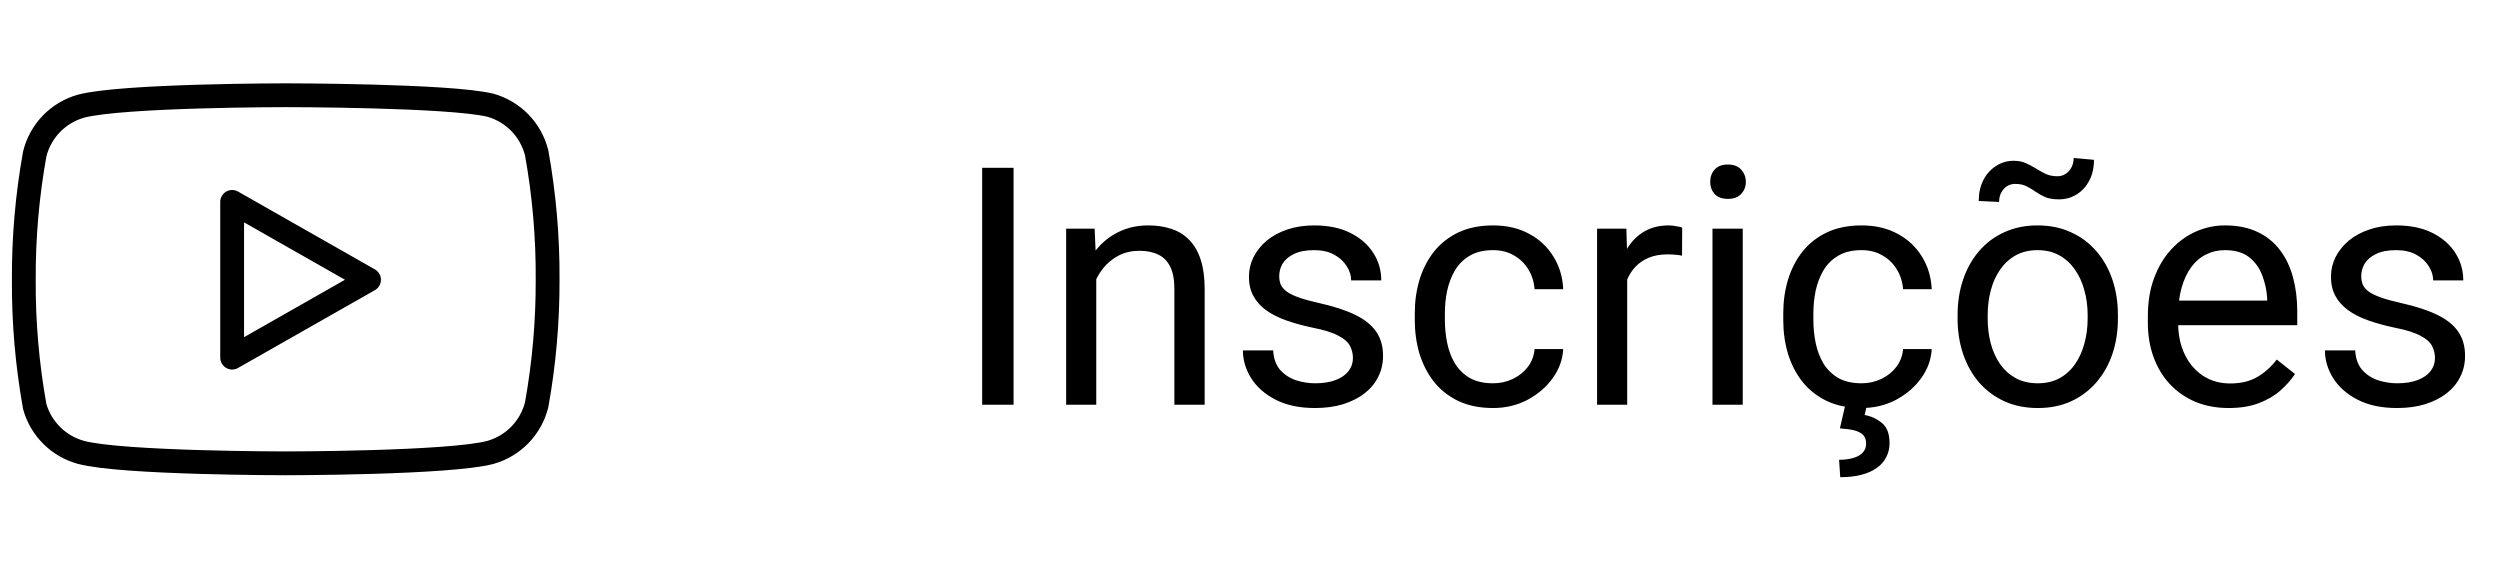 <svg width="105" height="24" viewBox="0 0 105 24" fill="none" xmlns="http://www.w3.org/2000/svg">
<path d="M22.54 6.42C22.421 5.945 22.179 5.511 21.839 5.159C21.498 4.808 21.071 4.553 20.6 4.42C18.88 4 12 4 12 4C12 4 5.12 4 3.4 4.46C2.929 4.593 2.502 4.848 2.161 5.199C1.821 5.551 1.579 5.985 1.46 6.46C1.145 8.206 0.991 9.976 1 11.75C0.989 13.537 1.143 15.321 1.46 17.08C1.591 17.54 1.838 17.958 2.178 18.294C2.518 18.631 2.939 18.874 3.4 19C5.12 19.46 12 19.46 12 19.46C12 19.46 18.88 19.46 20.6 19C21.071 18.867 21.498 18.612 21.839 18.261C22.179 17.909 22.421 17.475 22.54 17C22.852 15.268 23.006 13.51 23 11.75C23.011 9.963 22.857 8.179 22.54 6.42V6.42Z" stroke="black" stroke-linecap="round" stroke-linejoin="round"/>
<path d="M9.75 15.02L15.5 11.75L9.75 8.48V15.02Z" stroke="black" stroke-linecap="round" stroke-linejoin="round"/>
<path d="M42.57 7.047V17H41.251V7.047H42.57ZM46.043 11.183V17H44.778V9.604H45.975L46.043 11.183ZM45.742 13.021L45.216 13.001C45.22 12.495 45.296 12.028 45.441 11.6C45.587 11.167 45.792 10.791 46.057 10.472C46.321 10.153 46.635 9.907 47 9.733C47.369 9.556 47.777 9.467 48.224 9.467C48.588 9.467 48.916 9.517 49.208 9.617C49.5 9.713 49.748 9.868 49.953 10.082C50.163 10.296 50.322 10.574 50.432 10.916C50.541 11.253 50.596 11.666 50.596 12.153V17H49.324V12.14C49.324 11.752 49.267 11.442 49.153 11.21C49.039 10.973 48.873 10.802 48.654 10.697C48.435 10.588 48.167 10.533 47.848 10.533C47.533 10.533 47.246 10.599 46.986 10.731C46.731 10.864 46.51 11.046 46.323 11.278C46.141 11.511 45.997 11.777 45.893 12.078C45.792 12.374 45.742 12.689 45.742 13.021ZM56.823 15.038C56.823 14.856 56.782 14.687 56.7 14.532C56.623 14.373 56.461 14.229 56.215 14.102C55.973 13.969 55.609 13.855 55.121 13.76C54.711 13.673 54.34 13.571 54.007 13.452C53.679 13.334 53.398 13.19 53.166 13.021C52.938 12.853 52.763 12.655 52.64 12.427C52.517 12.199 52.455 11.932 52.455 11.627C52.455 11.335 52.519 11.06 52.647 10.8C52.779 10.54 52.963 10.31 53.2 10.109C53.442 9.909 53.731 9.752 54.068 9.638C54.406 9.524 54.782 9.467 55.196 9.467C55.789 9.467 56.295 9.572 56.714 9.781C57.133 9.991 57.454 10.271 57.678 10.622C57.901 10.968 58.013 11.354 58.013 11.777H56.748C56.748 11.572 56.687 11.374 56.563 11.183C56.445 10.987 56.27 10.825 56.037 10.697C55.809 10.57 55.529 10.506 55.196 10.506C54.845 10.506 54.56 10.56 54.342 10.67C54.128 10.775 53.97 10.909 53.87 11.073C53.774 11.237 53.727 11.411 53.727 11.593C53.727 11.729 53.749 11.852 53.795 11.962C53.845 12.067 53.932 12.165 54.055 12.256C54.178 12.342 54.351 12.425 54.574 12.502C54.797 12.579 55.082 12.657 55.429 12.734C56.035 12.871 56.534 13.035 56.926 13.227C57.318 13.418 57.609 13.653 57.801 13.931C57.992 14.209 58.088 14.546 58.088 14.942C58.088 15.266 58.02 15.562 57.883 15.831C57.751 16.1 57.557 16.332 57.302 16.528C57.051 16.72 56.75 16.87 56.399 16.98C56.053 17.084 55.663 17.137 55.23 17.137C54.579 17.137 54.027 17.02 53.576 16.788C53.125 16.556 52.783 16.255 52.551 15.886C52.318 15.517 52.202 15.127 52.202 14.717H53.474C53.492 15.063 53.592 15.339 53.774 15.544C53.957 15.745 54.18 15.888 54.444 15.975C54.709 16.057 54.971 16.098 55.23 16.098C55.577 16.098 55.866 16.052 56.099 15.961C56.336 15.87 56.516 15.745 56.639 15.585C56.762 15.425 56.823 15.243 56.823 15.038ZM62.709 16.098C63.01 16.098 63.288 16.036 63.543 15.913C63.798 15.79 64.008 15.621 64.172 15.407C64.336 15.188 64.429 14.94 64.452 14.662H65.655C65.632 15.1 65.484 15.508 65.211 15.886C64.942 16.259 64.589 16.562 64.151 16.795C63.714 17.023 63.233 17.137 62.709 17.137C62.153 17.137 61.668 17.039 61.253 16.843C60.843 16.647 60.501 16.378 60.227 16.036C59.959 15.694 59.756 15.302 59.619 14.86C59.487 14.414 59.421 13.942 59.421 13.445V13.158C59.421 12.662 59.487 12.192 59.619 11.75C59.756 11.303 59.959 10.909 60.227 10.567C60.501 10.226 60.843 9.957 61.253 9.761C61.668 9.565 62.153 9.467 62.709 9.467C63.288 9.467 63.794 9.585 64.227 9.822C64.659 10.055 64.999 10.374 65.245 10.779C65.496 11.18 65.632 11.636 65.655 12.146H64.452C64.429 11.841 64.343 11.565 64.192 11.319C64.046 11.073 63.846 10.877 63.591 10.731C63.34 10.581 63.046 10.506 62.709 10.506C62.322 10.506 61.996 10.583 61.731 10.738C61.472 10.889 61.264 11.094 61.109 11.354C60.959 11.609 60.85 11.894 60.781 12.208C60.717 12.518 60.685 12.835 60.685 13.158V13.445C60.685 13.769 60.717 14.088 60.781 14.402C60.845 14.717 60.952 15.002 61.102 15.257C61.258 15.512 61.465 15.717 61.725 15.872C61.989 16.023 62.317 16.098 62.709 16.098ZM68.342 10.766V17H67.077V9.604H68.308L68.342 10.766ZM70.652 9.562L70.645 10.738C70.541 10.716 70.44 10.702 70.345 10.697C70.254 10.688 70.149 10.684 70.03 10.684C69.739 10.684 69.481 10.729 69.258 10.82C69.034 10.912 68.845 11.039 68.69 11.203C68.535 11.367 68.412 11.563 68.321 11.791C68.235 12.014 68.178 12.26 68.15 12.529L67.795 12.734C67.795 12.288 67.838 11.868 67.925 11.477C68.016 11.085 68.155 10.738 68.342 10.438C68.529 10.132 68.766 9.895 69.053 9.727C69.344 9.553 69.691 9.467 70.092 9.467C70.183 9.467 70.288 9.478 70.406 9.501C70.525 9.519 70.607 9.54 70.652 9.562ZM73.195 9.604V17H71.924V9.604H73.195ZM71.828 7.642C71.828 7.437 71.89 7.263 72.013 7.122C72.14 6.981 72.327 6.91 72.573 6.91C72.815 6.91 72.999 6.981 73.127 7.122C73.259 7.263 73.325 7.437 73.325 7.642C73.325 7.838 73.259 8.006 73.127 8.147C72.999 8.284 72.815 8.353 72.573 8.353C72.327 8.353 72.14 8.284 72.013 8.147C71.89 8.006 71.828 7.838 71.828 7.642ZM78.186 16.098C78.486 16.098 78.764 16.036 79.019 15.913C79.275 15.79 79.484 15.621 79.648 15.407C79.812 15.188 79.906 14.94 79.929 14.662H81.132C81.109 15.1 80.961 15.508 80.688 15.886C80.419 16.259 80.065 16.562 79.628 16.795C79.19 17.023 78.71 17.137 78.186 17.137C77.63 17.137 77.144 17.039 76.73 16.843C76.319 16.647 75.978 16.378 75.704 16.036C75.435 15.694 75.232 15.302 75.096 14.86C74.963 14.414 74.897 13.942 74.897 13.445V13.158C74.897 12.662 74.963 12.192 75.096 11.75C75.232 11.303 75.435 10.909 75.704 10.567C75.978 10.226 76.319 9.957 76.73 9.761C77.144 9.565 77.63 9.467 78.186 9.467C78.764 9.467 79.27 9.585 79.703 9.822C80.136 10.055 80.476 10.374 80.722 10.779C80.972 11.18 81.109 11.636 81.132 12.146H79.929C79.906 11.841 79.819 11.565 79.669 11.319C79.523 11.073 79.323 10.877 79.067 10.731C78.817 10.581 78.523 10.506 78.186 10.506C77.798 10.506 77.472 10.583 77.208 10.738C76.948 10.889 76.741 11.094 76.586 11.354C76.436 11.609 76.326 11.894 76.258 12.208C76.194 12.518 76.162 12.835 76.162 13.158V13.445C76.162 13.769 76.194 14.088 76.258 14.402C76.322 14.717 76.429 15.002 76.579 15.257C76.734 15.512 76.941 15.717 77.201 15.872C77.466 16.023 77.794 16.098 78.186 16.098ZM77.488 17.068H78.397L78.315 17.431C78.58 17.476 78.819 17.586 79.033 17.759C79.252 17.932 79.361 18.217 79.361 18.613C79.361 18.828 79.316 19.021 79.225 19.194C79.138 19.372 79.008 19.523 78.835 19.645C78.662 19.773 78.445 19.871 78.186 19.939C77.93 20.008 77.632 20.042 77.29 20.042L77.242 19.311C77.452 19.311 77.641 19.288 77.81 19.242C77.983 19.197 78.12 19.124 78.22 19.023C78.325 18.923 78.377 18.793 78.377 18.634C78.377 18.483 78.338 18.365 78.261 18.278C78.183 18.192 78.062 18.126 77.898 18.08C77.739 18.039 77.532 18.009 77.276 17.991L77.488 17.068ZM82.219 13.384V13.227C82.219 12.693 82.296 12.199 82.451 11.743C82.606 11.283 82.829 10.884 83.121 10.547C83.413 10.205 83.766 9.941 84.181 9.754C84.595 9.562 85.06 9.467 85.575 9.467C86.095 9.467 86.562 9.562 86.977 9.754C87.396 9.941 87.751 10.205 88.043 10.547C88.339 10.884 88.565 11.283 88.72 11.743C88.875 12.199 88.952 12.693 88.952 13.227V13.384C88.952 13.917 88.875 14.412 88.72 14.867C88.565 15.323 88.339 15.722 88.043 16.064C87.751 16.401 87.398 16.665 86.983 16.856C86.573 17.043 86.108 17.137 85.589 17.137C85.069 17.137 84.602 17.043 84.188 16.856C83.773 16.665 83.417 16.401 83.121 16.064C82.829 15.722 82.606 15.323 82.451 14.867C82.296 14.412 82.219 13.917 82.219 13.384ZM83.483 13.227V13.384C83.483 13.753 83.527 14.102 83.613 14.43C83.7 14.753 83.83 15.04 84.003 15.291C84.181 15.542 84.402 15.74 84.666 15.886C84.93 16.027 85.238 16.098 85.589 16.098C85.935 16.098 86.238 16.027 86.498 15.886C86.762 15.74 86.981 15.542 87.154 15.291C87.328 15.04 87.457 14.753 87.544 14.43C87.635 14.102 87.681 13.753 87.681 13.384V13.227C87.681 12.862 87.635 12.518 87.544 12.194C87.457 11.866 87.325 11.577 87.147 11.326C86.974 11.071 86.755 10.87 86.491 10.725C86.231 10.579 85.926 10.506 85.575 10.506C85.229 10.506 84.924 10.579 84.659 10.725C84.399 10.87 84.181 11.071 84.003 11.326C83.83 11.577 83.7 11.866 83.613 12.194C83.527 12.518 83.483 12.862 83.483 13.227ZM87.093 6.637L87.947 6.712C87.947 7.045 87.881 7.336 87.749 7.587C87.617 7.838 87.439 8.031 87.216 8.168C86.997 8.305 86.749 8.373 86.471 8.373C86.238 8.373 86.047 8.341 85.897 8.277C85.746 8.209 85.612 8.134 85.493 8.052C85.375 7.965 85.249 7.89 85.117 7.826C84.99 7.758 84.83 7.724 84.639 7.724C84.447 7.724 84.285 7.797 84.153 7.942C84.026 8.088 83.962 8.268 83.962 8.482L83.107 8.441C83.107 8.109 83.171 7.817 83.299 7.566C83.431 7.311 83.609 7.113 83.832 6.972C84.055 6.826 84.304 6.753 84.577 6.753C84.773 6.753 84.944 6.787 85.09 6.855C85.24 6.919 85.382 6.994 85.514 7.081C85.646 7.163 85.783 7.238 85.924 7.307C86.065 7.37 86.227 7.402 86.409 7.402C86.601 7.402 86.762 7.329 86.894 7.184C87.027 7.033 87.093 6.851 87.093 6.637ZM93.607 17.137C93.092 17.137 92.625 17.05 92.206 16.877C91.791 16.699 91.434 16.451 91.133 16.132C90.837 15.813 90.609 15.435 90.449 14.997C90.29 14.56 90.21 14.081 90.21 13.562V13.274C90.21 12.673 90.299 12.137 90.477 11.668C90.654 11.194 90.896 10.793 91.201 10.465C91.507 10.137 91.853 9.888 92.24 9.72C92.628 9.551 93.029 9.467 93.443 9.467C93.972 9.467 94.428 9.558 94.811 9.74C95.198 9.923 95.515 10.178 95.761 10.506C96.007 10.829 96.189 11.212 96.308 11.654C96.426 12.092 96.485 12.57 96.485 13.09V13.657H90.962V12.625H95.221V12.529C95.203 12.201 95.134 11.882 95.016 11.572C94.902 11.262 94.719 11.007 94.469 10.807C94.218 10.606 93.876 10.506 93.443 10.506C93.156 10.506 92.892 10.567 92.65 10.69C92.409 10.809 92.201 10.987 92.028 11.224C91.855 11.461 91.721 11.75 91.625 12.092C91.529 12.434 91.481 12.828 91.481 13.274V13.562C91.481 13.912 91.529 14.243 91.625 14.553C91.725 14.858 91.869 15.127 92.056 15.359C92.247 15.592 92.477 15.774 92.746 15.906C93.019 16.038 93.329 16.105 93.676 16.105C94.122 16.105 94.501 16.013 94.811 15.831C95.12 15.649 95.392 15.405 95.624 15.1L96.39 15.708C96.23 15.95 96.027 16.18 95.781 16.398C95.535 16.617 95.232 16.795 94.872 16.932C94.517 17.068 94.095 17.137 93.607 17.137ZM102.269 15.038C102.269 14.856 102.228 14.687 102.146 14.532C102.068 14.373 101.906 14.229 101.66 14.102C101.419 13.969 101.054 13.855 100.566 13.76C100.156 13.673 99.785 13.571 99.452 13.452C99.124 13.334 98.844 13.19 98.611 13.021C98.383 12.853 98.208 12.655 98.085 12.427C97.962 12.199 97.9 11.932 97.9 11.627C97.9 11.335 97.964 11.06 98.092 10.8C98.224 10.54 98.409 10.31 98.645 10.109C98.887 9.909 99.176 9.752 99.514 9.638C99.851 9.524 100.227 9.467 100.642 9.467C101.234 9.467 101.74 9.572 102.159 9.781C102.578 9.991 102.9 10.271 103.123 10.622C103.346 10.968 103.458 11.354 103.458 11.777H102.193C102.193 11.572 102.132 11.374 102.009 11.183C101.89 10.987 101.715 10.825 101.482 10.697C101.255 10.57 100.974 10.506 100.642 10.506C100.291 10.506 100.006 10.56 99.787 10.67C99.573 10.775 99.416 10.909 99.315 11.073C99.22 11.237 99.172 11.411 99.172 11.593C99.172 11.729 99.195 11.852 99.24 11.962C99.29 12.067 99.377 12.165 99.5 12.256C99.623 12.342 99.796 12.425 100.02 12.502C100.243 12.579 100.528 12.657 100.874 12.734C101.48 12.871 101.979 13.035 102.371 13.227C102.763 13.418 103.055 13.653 103.246 13.931C103.438 14.209 103.533 14.546 103.533 14.942C103.533 15.266 103.465 15.562 103.328 15.831C103.196 16.1 103.002 16.332 102.747 16.528C102.496 16.72 102.196 16.87 101.845 16.98C101.498 17.084 101.109 17.137 100.676 17.137C100.024 17.137 99.473 17.02 99.022 16.788C98.57 16.556 98.228 16.255 97.996 15.886C97.764 15.517 97.647 15.127 97.647 14.717H98.919C98.937 15.063 99.037 15.339 99.22 15.544C99.402 15.745 99.625 15.888 99.89 15.975C100.154 16.057 100.416 16.098 100.676 16.098C101.022 16.098 101.312 16.052 101.544 15.961C101.781 15.87 101.961 15.745 102.084 15.585C102.207 15.425 102.269 15.243 102.269 15.038Z" fill="black"/>
</svg>
